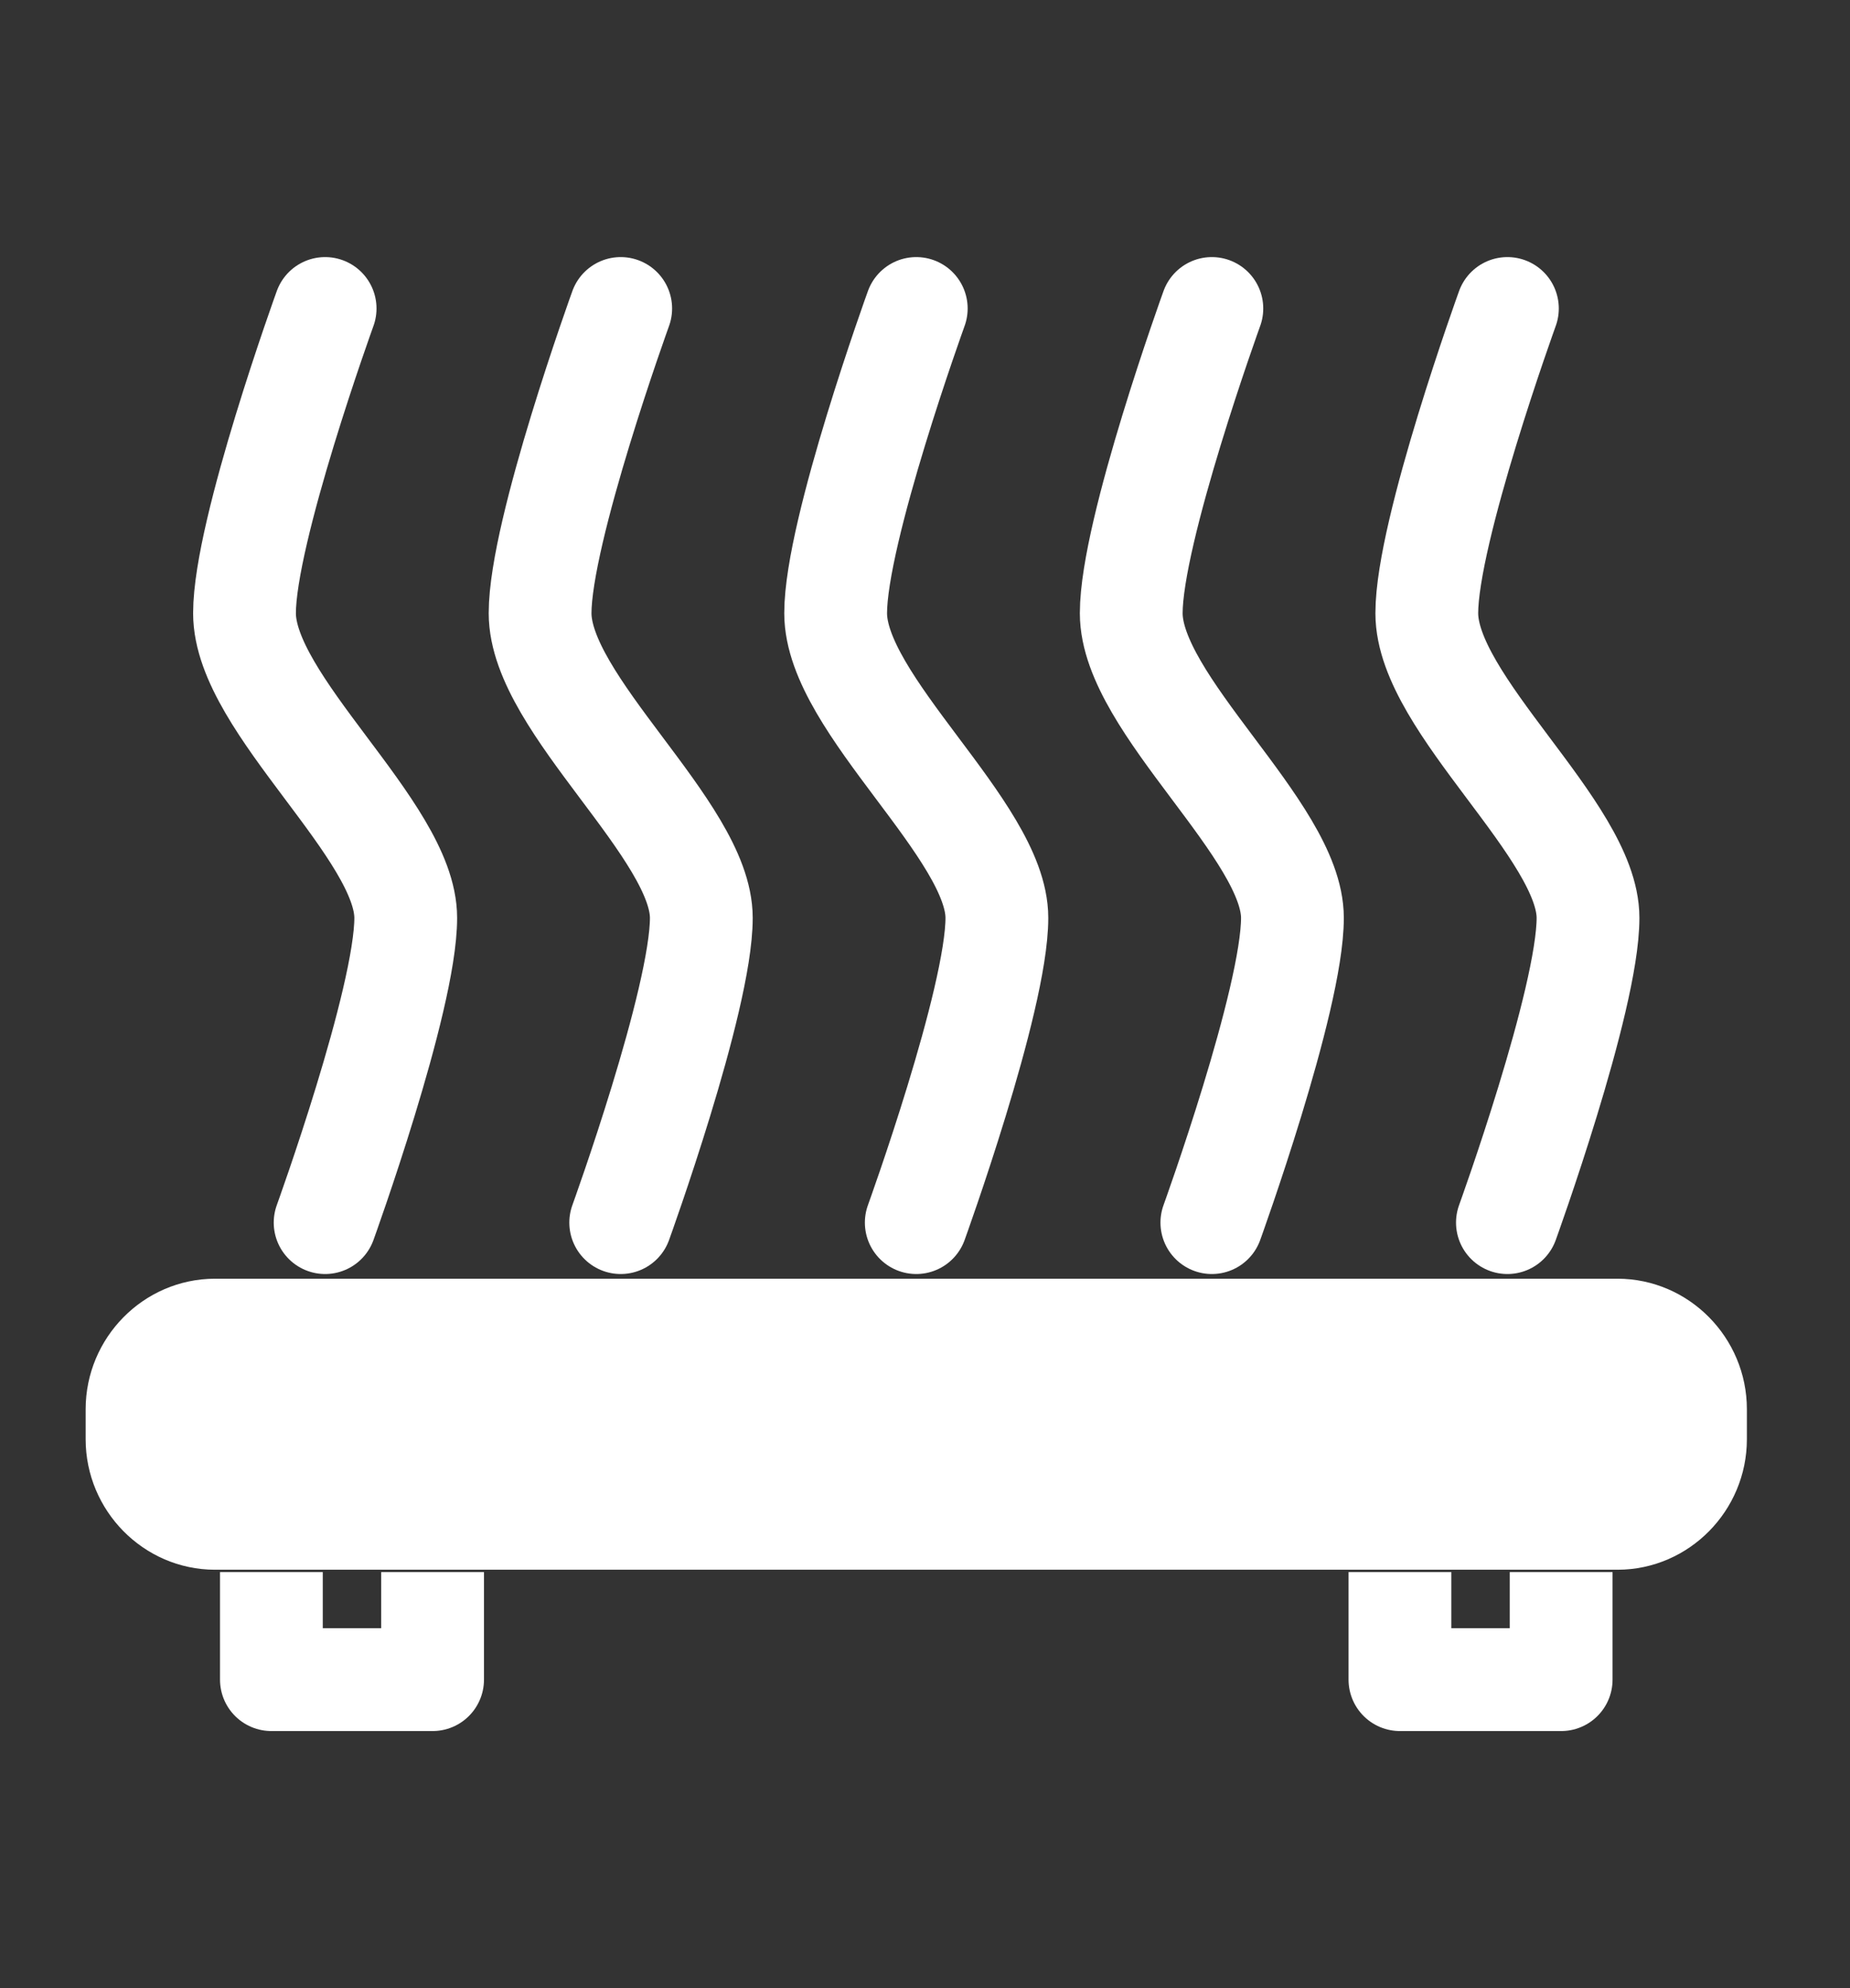 <?xml version="1.0" encoding="UTF-8"?>
<svg width="54px" height="58px" viewBox="0 0 54 58" version="1.1" xmlns="http://www.w3.org/2000/svg" xmlns:xlink="http://www.w3.org/1999/xlink">
    <rect x="0" y="0" width="54" height="58" fill="#333333" stroke="none"/>
    <!-- Generator: Sketch 52.5 (67469) - http://www.bohemiancoding.com/sketch -->
    <title>bed</title>
    <desc>Created with Sketch.</desc>
    <g id="Page-1" stroke="none" stroke-width="1" fill="none" fill-rule="evenodd">
        <g id="Artboard" transform="translate(-150, -121)" stroke="#FFFFFF">
            <g id="bed" transform="translate(150, 121)">
                <path d="M8.706,44.294 L11.059,38.804" id="Path" stroke-linecap="round"></path>
                <path d="M14.196,44.294 L16.549,38.804" id="Path" stroke-linecap="round"></path>
                <path d="M19.686,44.294 L22.039,38.804" id="Path" stroke-linecap="round"></path>
                <path d="M25.176,44.294 L27.529,38.804" id="Path" stroke-linecap="round"></path>
                <path d="M30.667,44.294 L33.02,38.804" id="Path" stroke-linecap="round"></path>
                <path d="M36.157,44.294 L38.51,38.804" id="Path" stroke-linecap="round"></path>
                <path d="M41.647,44.294 L44,38.804" id="Path" stroke-linecap="round"></path>
                <path d="M49.49,41.11 C49.49,39.847 48.461,38.804 47.216,38.804 L6.275,38.804 C5.029,38.804 4,39.847 4,41.11 L4,41.988 C4,43.251 5.029,44.294 6.275,44.294 L47.216,44.294 C48.461,44.294 49.49,43.251 49.49,41.988 L49.49,41.11 Z" id="Path" stroke-width="3" fill="#FFFFFF" stroke-linecap="round"></path>
                <polyline id="Path" stroke-width="3" stroke-linejoin="round" points="7.922 45.863 7.922 49 12.627 49 12.627 45.863"></polyline>
                <polyline id="Path" stroke-width="3" stroke-linejoin="round" points="40.863 45.863 40.863 49 45.569 49 45.569 45.863"></polyline>
                <path d="M26.745,35.667 C26.745,35.667 29.098,29.173 29.098,26.778 C29.098,24.223 24.392,20.55 24.392,17.889 C24.392,15.494 26.745,9 26.745,9" id="Path" stroke-width="3" stroke-linecap="round" stroke-linejoin="round"></path>
                <path d="M35.373,35.667 C35.373,35.667 37.725,29.173 37.725,26.778 C37.725,24.223 33.02,20.55 33.02,17.889 C33.02,15.494 35.373,9 35.373,9" id="Path" stroke-width="3" stroke-linecap="round" stroke-linejoin="round"></path>
                <path d="M18.118,35.667 C18.118,35.667 20.471,29.173 20.471,26.778 C20.471,24.223 15.765,20.55 15.765,17.889 C15.765,15.494 18.118,9 18.118,9" id="Path" stroke-width="3" stroke-linecap="round" stroke-linejoin="round"></path>
                <path d="M44,35.667 C44,35.667 46.353,29.173 46.353,26.778 C46.353,24.223 41.647,20.55 41.647,17.889 C41.647,15.494 44,9 44,9" id="Path" stroke-width="3" stroke-linecap="round" stroke-linejoin="round"></path>
                <path d="M9.49,35.667 C9.49,35.667 11.843,29.173 11.843,26.778 C11.843,24.223 7.137,20.55 7.137,17.889 C7.137,15.494 9.49,9 9.49,9" id="Path" stroke-width="3" stroke-linecap="round" stroke-linejoin="round"></path>
            </g>
        </g>
    </g>
</svg>